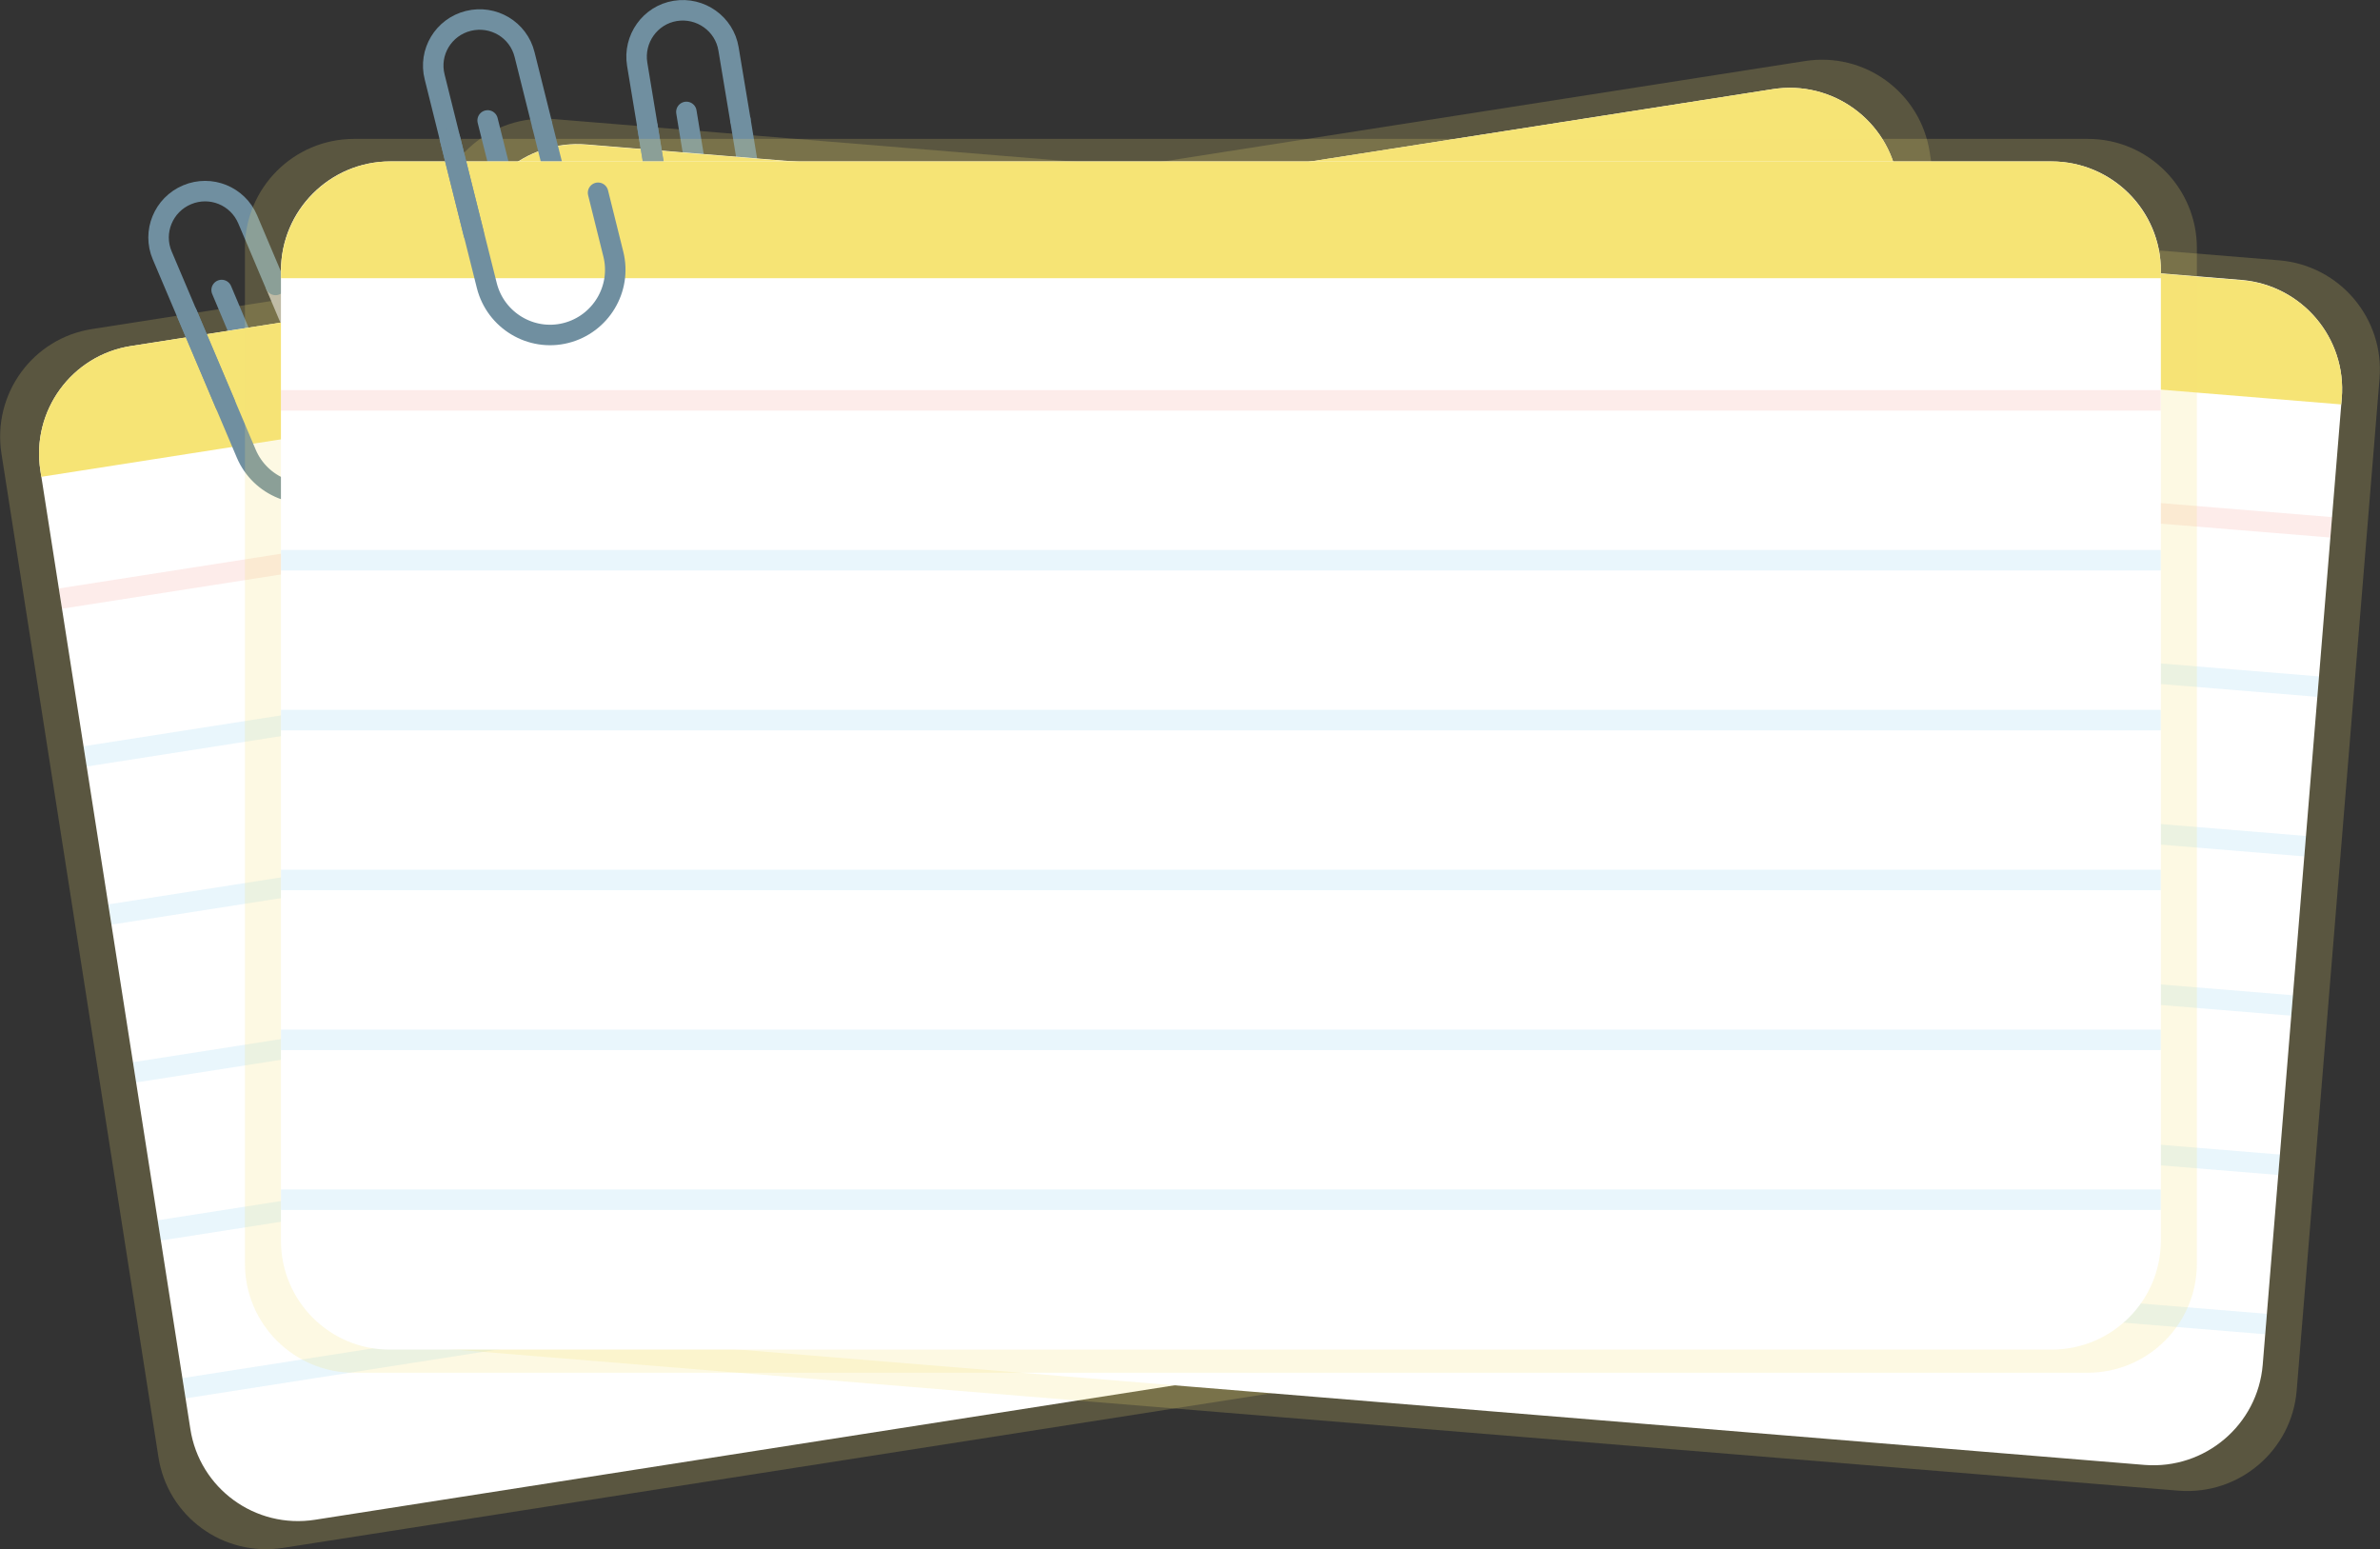 <?xml version="1.0" encoding="utf-8"?>
<!-- Generator: Adobe Illustrator 25.0.1, SVG Export Plug-In . SVG Version: 6.00 Build 0)  -->
<svg version="1.1" id="Layer_1" xmlns="http://www.w3.org/2000/svg" xmlns:xlink="http://www.w3.org/1999/xlink" x="0px" y="0px"
	 viewBox="0 0 812.9 529.1" style="enable-background:new 0 0 812.9 529.1;" xml:space="preserve">
<rect x="0" y="0" width="812.9" height="529.1" fill="#333333" stroke="none"/>
<style type="text/css">
	.st0{opacity:0.2;fill:#F6E475;enable-background:new    ;}
	.st1{fill:none;stroke:#B3B3B3;stroke-width:7;stroke-miterlimit:10;}
	.st2{fill:none;stroke:#708FA0;stroke-width:7;stroke-linecap:round;stroke-linejoin:round;}
	.st3{fill:#FFFFFF;}
	.st4{fill:#F6E475;}
	.st5{opacity:0.1;fill:none;stroke:#EF4230;stroke-width:7;stroke-miterlimit:10;enable-background:new    ;}
	.st6{opacity:0.1;fill:none;stroke:#26A6E0;stroke-width:7;stroke-miterlimit:10;enable-background:new    ;}
	.st7{fill:none;stroke:#708FA0;stroke-width:7;stroke-miterlimit:10;}
</style>
<g id="Component_4_22" transform="translate(0 3.524)">
	<g id="Group_37" transform="translate(0 11.525)">
		<path id="Rectangle_8" class="st0" d="M659.1,36.9l53.6,342.6c3.2,20.4-10.7,39.5-31.1,42.6L96.7,513.6
			c-20.4,3.2-39.5-10.7-42.6-31.1L0.5,139.9c-3.2-20.4,10.7-39.5,31.1-42.6L616.5,5.8C636.9,2.6,655.9,16.5,659.1,36.9z"/>
		<line id="Line_77" class="st1" x1="94.1" y1="82.2" x2="105.6" y2="109.4"/>
		<path id="Path_81" class="st2" d="M105.4,108.9l2.7,6.4c1.9,4.5-0.2,9.7-4.7,11.6l0,0c-4.5,1.9-9.7-0.2-11.6-4.7l0,0l-2.7-6.4
			L75.7,84"/>
		<path id="Rectangle_9" class="st3" d="M648.2,46.5l51.2,327.2c3.2,20.4-10.7,39.5-31.1,42.6L107.6,504
			c-20.4,3.2-39.5-10.7-42.6-31.1L13.8,145.7c-3.2-20.4,10.7-39.5,31.1-42.6l560.6-87.7C625.9,12.2,645,26.1,648.2,46.5z"/>
		<path id="Rectangle_10" class="st4" d="M648.2,46.5l0.3,2.1l0,0L14.1,147.8l0,0l-0.3-2.1c-3.2-20.4,10.7-39.5,31.1-42.6l0,0
			l560.6-87.7C625.9,12.2,645,26.1,648.2,46.5z"/>
		<g id="Group_35" transform="translate(25.993 90.182)">
			<line id="Line_78" class="st5" x1="-5.3" y1="99.2" x2="629" y2="0"/>
			<line id="Line_79" class="st6" x1="3.1" y1="153.1" x2="637.5" y2="53.9"/>
			<line id="Line_80" class="st6" x1="11.6" y1="207.1" x2="645.9" y2="107.9"/>
			<line id="Line_81" class="st6" x1="20" y1="261" x2="654.3" y2="161.8"/>
			<line id="Line_82" class="st6" x1="28.4" y1="315" x2="662.8" y2="215.8"/>
			<line id="Line_83" class="st6" x1="36.9" y1="368.9" x2="671.2" y2="269.7"/>
		</g>
		<g id="Group_36" transform="translate(59.504 50.17)">
			<path id="Path_83" class="st2" d="M17.4,72.7L-4.1,22C-7.5,14-3.7,4.7,4.4,1.3l0,0c8.1-3.4,17.3,0.4,20.7,8.4l0,0l9.5,22.4"/>
			<path id="Path_84" class="st2" d="M4.4,42l20.2,47.7c4.8,11.3,17.9,16.6,29.2,11.8l0,0l0,0c11.3-4.8,16.6-17.9,11.8-29.2l0,0
				l-8.4-19.8"/>
		</g>
	</g>
	<g id="Group_40" transform="translate(122.242)">
		<path id="Rectangle_11" class="st0" d="M690.5,125.8l-28.3,345.6c-1.7,20.5-19.7,35.8-40.3,34.2l-590-48.3
			C11.4,455.6-3.9,437.6-2.3,417L26.1,71.3c1.7-20.5,19.7-35.8,40.3-34.2l590,48.3C676.9,87.2,692.2,105.2,690.5,125.8z"/>
		<line id="Line_84" class="st7" x1="130.6" y1="37.2" x2="135.4" y2="66.4"/>
		<path id="Path_85" class="st2" d="M135.3,65.8l1.1,6.9c0.8,4.8-2.5,9.4-7.3,10.2l0,0l0,0c-4.8,0.8-9.4-2.5-10.2-7.3l0,0l-1.1-6.9
			l-5.6-34"/>
		<path id="Rectangle_12" class="st3" d="M677.6,132.5l-27,330.1c-1.7,20.5-19.7,35.8-40.3,34.2L44.8,450.4
			c-20.5-1.7-35.8-19.7-34.2-40.3L37.6,80c1.7-20.5,19.7-35.8,40.3-34.2l565.6,46.3C664,93.9,679.3,111.9,677.6,132.5z"/>
		<path id="Rectangle_13" class="st4" d="M677.6,132.5l-0.2,2.1l0,0l-640-52.4l0,0l0.2-2.1c1.7-20.5,19.7-35.8,40.3-34.2l0,0
			l565.6,46.3C664,93.9,679.3,111.9,677.6,132.5z"/>
		<g id="Group_38" transform="translate(17.116 124.182)">
			<line id="Line_85" class="st5" x1="17" y1="0" x2="656.9" y2="52.4"/>
			<line id="Line_86" class="st6" x1="12.5" y1="54.4" x2="652.4" y2="106.8"/>
			<line id="Line_87" class="st6" x1="8.1" y1="108.8" x2="648" y2="161.3"/>
			<line id="Line_88" class="st6" x1="3.6" y1="163.3" x2="643.5" y2="215.7"/>
			<line id="Line_89" class="st6" x1="-0.9" y1="217.7" x2="639.1" y2="270.1"/>
			<line id="Line_90" class="st6" x1="-5.3" y1="272.1" x2="634.6" y2="324.5"/>
		</g>
		<g id="Group_39" transform="translate(100.493)">
			<path id="Path_87" class="st2" d="M3.9,72.8l-9-54.4C-6.5,9.8-0.7,1.6,7.9,0.2l0,0c8.6-1.4,16.8,4.4,18.2,13l0,0l4,24"/>
			<path id="Path_88" class="st2" d="M-1.6,39.8l8.4,51.1c2,12.1,13.5,20.4,25.6,18.3l0,0c12.1-2,20.4-13.5,18.3-25.6l-3.5-21.2"/>
		</g>
	</g>
	<g id="Group_43" transform="translate(88.958 3.112)">
		<path id="Rectangle_14" class="st0" d="M661.4,78.1v346.8c0,20.6-16.7,37.3-37.3,37.3H32c-20.6,0-37.3-16.7-37.3-37.3V78.1
			c0-20.6,16.7-37.3,37.3-37.3h592C644.7,40.7,661.4,57.5,661.4,78.1z"/>
		<line id="Line_91" class="st7" x1="96.1" y1="35.6" x2="103.3" y2="64.2"/>
		<path id="Path_89" class="st2" d="M103.1,63.7l1.7,6.8c1.2,4.7-1.7,9.5-6.4,10.7l0,0l0,0c-4.7,1.2-9.5-1.7-10.7-6.4L86,68
			l-8.4-33.5"/>
		<path id="Rectangle_15" class="st3" d="M649.1,85.8V417c0,20.6-16.7,37.3-37.3,37.3H44.3C23.7,454.4,7,437.7,7,417.1V85.8
			c0-20.6,16.7-37.3,37.3-37.3h567.4C632.4,48.5,649.1,65.2,649.1,85.8z"/>
		<g id="Group_41" transform="translate(12.336 130.102)">
			<line id="Line_92" class="st5" x1="-5.3" y1="0" x2="636.7" y2="0"/>
			<line id="Line_93" class="st6" x1="-5.3" y1="54.6" x2="636.7" y2="54.6"/>
			<line id="Line_94" class="st6" x1="-5.3" y1="109.2" x2="636.7" y2="109.2"/>
			<line id="Line_95" class="st6" x1="-5.3" y1="163.8" x2="636.7" y2="163.8"/>
			<line id="Line_96" class="st6" x1="-5.3" y1="218.4" x2="636.7" y2="218.4"/>
			<line id="Line_97" class="st6" x1="-5.3" y1="273" x2="636.7" y2="273"/>
		</g>
		<g id="Group_299" transform="translate(4032.606 -991.82)">
			<path id="Rectangle_16" class="st4" d="M-3383.5,1078v2.2h-642.1v-2.2c-0.1-20.7,16.6-37.6,37.3-37.7h567.4
				C-3400.1,1040.4-3383.4,1057.3-3383.5,1078z"/>
		</g>
		<g id="Group_42" transform="translate(64.315)">
			<path id="Path_91" class="st2" d="M8.5,73.1L-4.8,19.7C-7,11.2-1.8,2.6,6.7,0.5l0,0c8.5-2.1,17.1,3,19.2,11.5l5.9,23.6"/>
			<path id="Path_92" class="st2" d="M0.4,40.7L13,90.9c3,11.9,15.1,19.2,27,16.2l0,0l0,0c11.9-3,19.2-15.1,16.2-27l0,0L51,59.2"/>
		</g>
	</g>
</g>
</svg>
